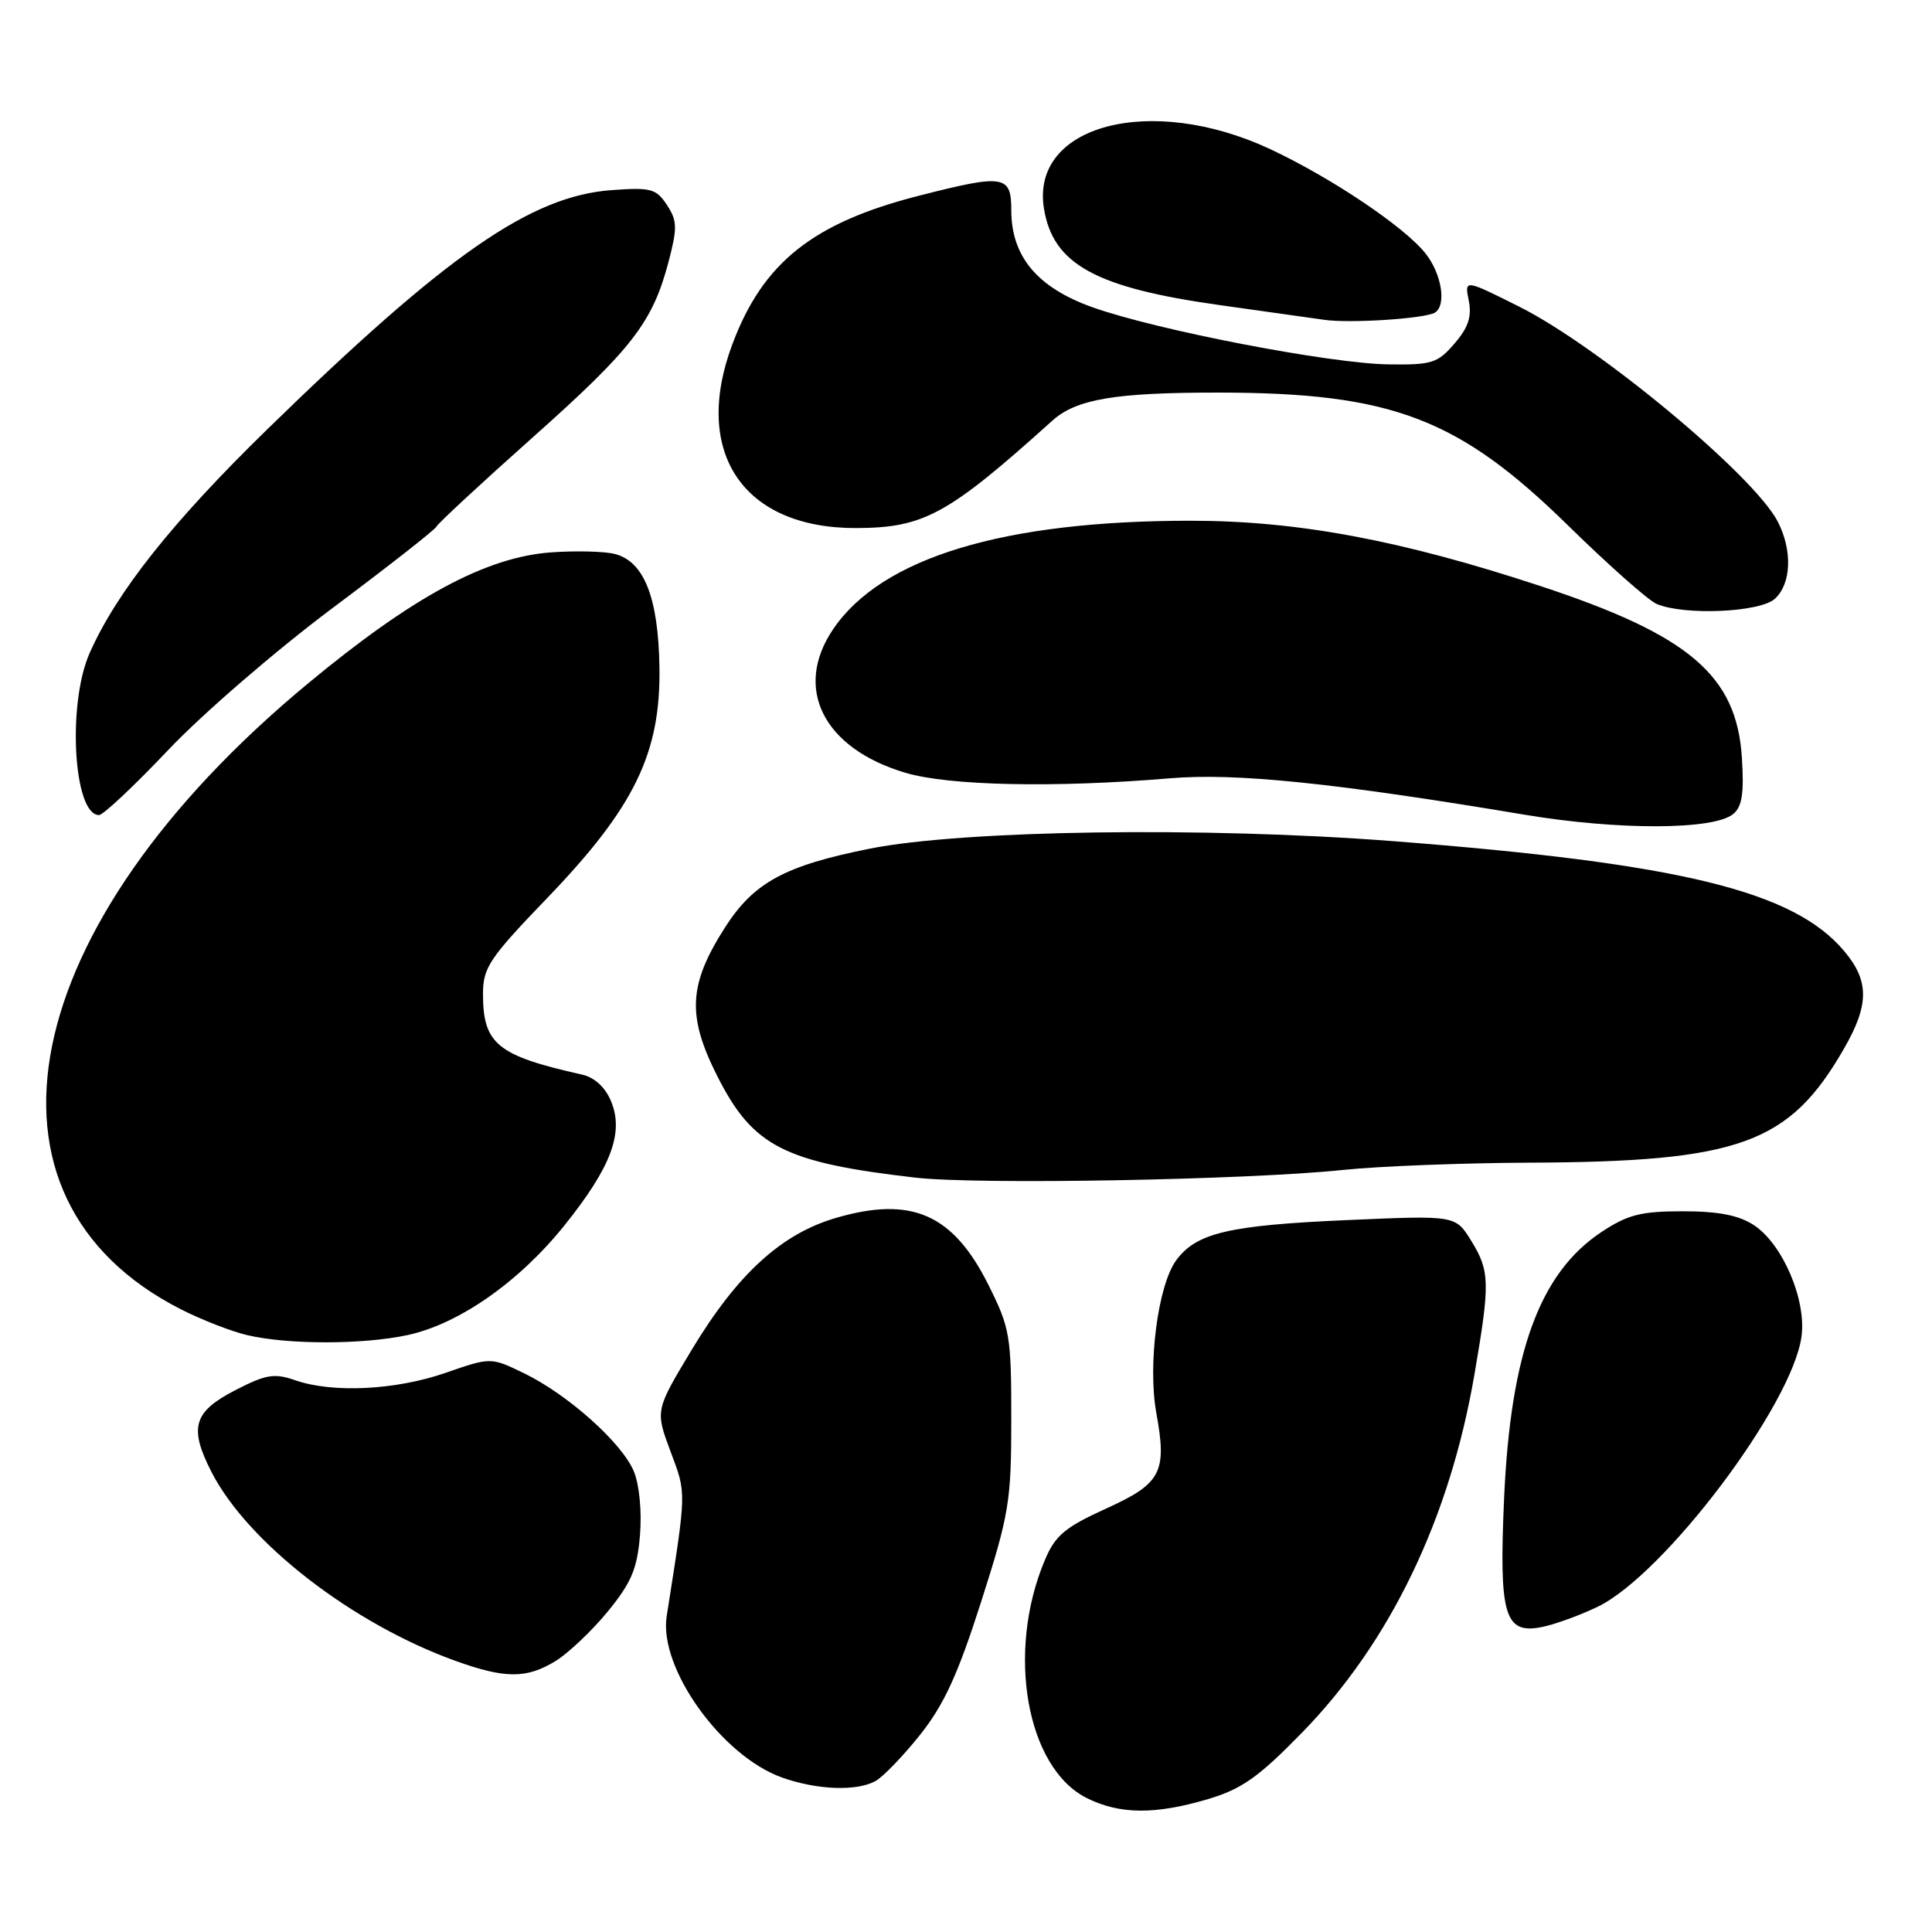 <?xml version="1.0" encoding="UTF-8" standalone="no"?>
<!DOCTYPE svg PUBLIC "-//W3C//DTD SVG 1.1//EN" "http://www.w3.org/Graphics/SVG/1.1/DTD/svg11.dtd" >
<svg xmlns="http://www.w3.org/2000/svg" xmlns:xlink="http://www.w3.org/1999/xlink" version="1.1" viewBox="0 0 256 256">
 <g >
 <path fill="currentColor"
d=" M 160.07 238.39 C 164.53 237.06 166.75 235.50 172.50 229.61 C 184.20 217.63 192.10 201.24 195.38 182.07 C 197.46 169.95 197.42 168.42 194.93 164.39 C 192.86 161.04 192.86 161.04 178.68 161.66 C 162.83 162.35 158.53 163.35 155.85 167.00 C 153.43 170.30 152.06 180.83 153.22 187.24 C 154.66 195.11 153.87 196.58 146.53 199.91 C 141.14 202.36 139.83 203.45 138.47 206.67 C 133.29 218.87 135.99 234.24 144.00 238.25 C 148.36 240.43 153.06 240.47 160.07 238.39 Z  M 115.97 236.02 C 116.98 235.48 119.65 232.71 121.91 229.88 C 125.09 225.88 126.92 221.90 130.01 212.23 C 133.73 200.60 134.00 198.94 134.00 188.03 C 134.00 176.99 133.83 175.97 130.97 170.25 C 126.28 160.87 120.80 158.46 110.80 161.37 C 103.54 163.48 97.71 168.81 91.66 178.85 C 86.82 186.89 86.82 186.89 88.85 192.33 C 90.97 198.00 90.99 197.30 88.34 214.15 C 87.26 221.00 95.61 232.67 103.62 235.53 C 108.23 237.17 113.43 237.38 115.97 236.02 Z  M 73.59 220.11 C 75.29 219.07 78.41 216.12 80.52 213.55 C 83.66 209.71 84.43 207.90 84.80 203.44 C 85.06 200.29 84.72 196.73 83.99 194.97 C 82.42 191.19 75.25 184.78 69.43 181.96 C 65.03 179.83 65.03 179.83 59.01 181.92 C 52.39 184.21 44.06 184.61 39.11 182.89 C 36.36 181.93 35.25 182.11 31.21 184.19 C 25.63 187.06 25.01 189.14 28.01 195.02 C 32.79 204.39 46.68 215.15 60.34 220.07 C 66.93 222.44 69.75 222.45 73.59 220.11 Z  M 211.71 212.90 C 220.54 208.63 237.50 186.13 238.71 177.09 C 239.37 172.22 236.20 164.83 232.39 162.33 C 230.38 161.02 227.70 160.50 222.97 160.50 C 217.44 160.50 215.68 160.95 212.23 163.23 C 204.02 168.66 200.16 179.19 199.30 198.55 C 198.61 214.07 199.35 216.58 204.32 215.59 C 206.04 215.24 209.37 214.03 211.71 212.90 Z  M 53.98 176.91 C 60.81 175.45 68.83 169.83 74.85 162.30 C 80.99 154.63 82.69 150.08 80.97 145.93 C 80.20 144.06 78.78 142.76 77.12 142.39 C 65.88 139.87 64.00 138.34 64.00 131.70 C 64.00 128.21 64.83 126.97 72.53 118.97 C 84.06 106.98 87.55 99.81 87.38 88.45 C 87.24 79.18 85.34 74.38 81.45 73.40 C 80.06 73.05 76.28 72.96 73.04 73.19 C 64.38 73.82 54.69 79.05 40.74 90.62 C 2.04 122.72 -5.21 158.70 24.03 173.52 C 26.76 174.90 30.68 176.43 32.75 176.91 C 38.12 178.18 48.07 178.18 53.98 176.91 Z  M 178.00 155.02 C 182.68 154.53 193.73 154.10 202.57 154.06 C 230.51 153.95 237.10 151.57 244.36 138.91 C 247.69 133.13 247.69 129.97 244.37 126.03 C 237.66 118.05 222.66 114.40 184.50 111.45 C 159.58 109.53 127.64 109.99 115.26 112.45 C 104.01 114.70 99.90 116.92 96.10 122.84 C 91.21 130.47 91.00 134.61 95.09 142.68 C 99.78 151.92 103.93 154.04 121.27 156.04 C 129.52 157.00 165.30 156.35 178.00 155.02 Z  M 229.66 107.86 C 230.84 106.89 231.11 105.11 230.81 100.41 C 230.12 89.50 223.84 84.15 204.07 77.64 C 185.61 71.56 171.90 69.00 157.76 69.00 C 132.96 69.00 116.84 73.89 110.41 83.35 C 105.08 91.19 109.09 99.17 119.98 102.40 C 125.76 104.12 139.78 104.41 155.00 103.13 C 163.74 102.39 176.78 103.73 202.00 107.95 C 214.43 110.03 227.10 109.99 229.66 107.86 Z  M 22.28 99.39 C 26.76 94.65 36.52 86.22 43.96 80.65 C 51.41 75.08 57.65 70.19 57.83 69.78 C 58.01 69.37 63.69 64.10 70.46 58.07 C 83.76 46.23 86.45 42.75 88.57 34.75 C 89.77 30.18 89.75 29.26 88.37 27.16 C 86.96 25.01 86.25 24.81 81.06 25.19 C 70.33 25.97 59.23 33.68 35.43 56.87 C 22.84 69.15 15.46 78.44 11.87 86.55 C 8.89 93.31 9.74 108.00 13.12 108.00 C 13.67 108.00 17.79 104.13 22.28 99.39 Z  M 235.17 79.35 C 237.37 77.36 237.53 72.93 235.56 69.11 C 232.39 62.99 211.83 45.90 201.28 40.62 C 194.05 37.00 194.05 37.00 194.62 39.84 C 195.04 41.95 194.56 43.40 192.73 45.52 C 190.49 48.13 189.73 48.37 183.89 48.28 C 176.10 48.15 153.20 43.73 144.75 40.71 C 137.44 38.10 134.00 33.98 134.00 27.85 C 134.00 23.19 133.05 23.05 121.74 25.94 C 107.70 29.53 101.09 34.79 97.04 45.62 C 91.67 59.96 98.48 70.04 113.50 69.97 C 122.45 69.93 125.62 68.19 139.44 55.74 C 142.62 52.88 147.75 52.01 161.50 52.02 C 184.45 52.04 193.29 55.41 207.86 69.71 C 213.16 74.90 218.40 79.54 219.50 80.02 C 223.15 81.58 233.17 81.15 235.17 79.35 Z  M 190.14 41.42 C 191.69 40.45 191.04 36.32 188.91 33.61 C 186.14 30.09 176.44 23.57 168.33 19.77 C 152.50 12.36 136.53 16.55 138.33 27.64 C 139.53 35.01 145.15 38.11 161.50 40.41 C 167.55 41.26 173.85 42.14 175.50 42.38 C 178.93 42.87 188.84 42.22 190.14 41.42 Z "/>
</g>
</svg>